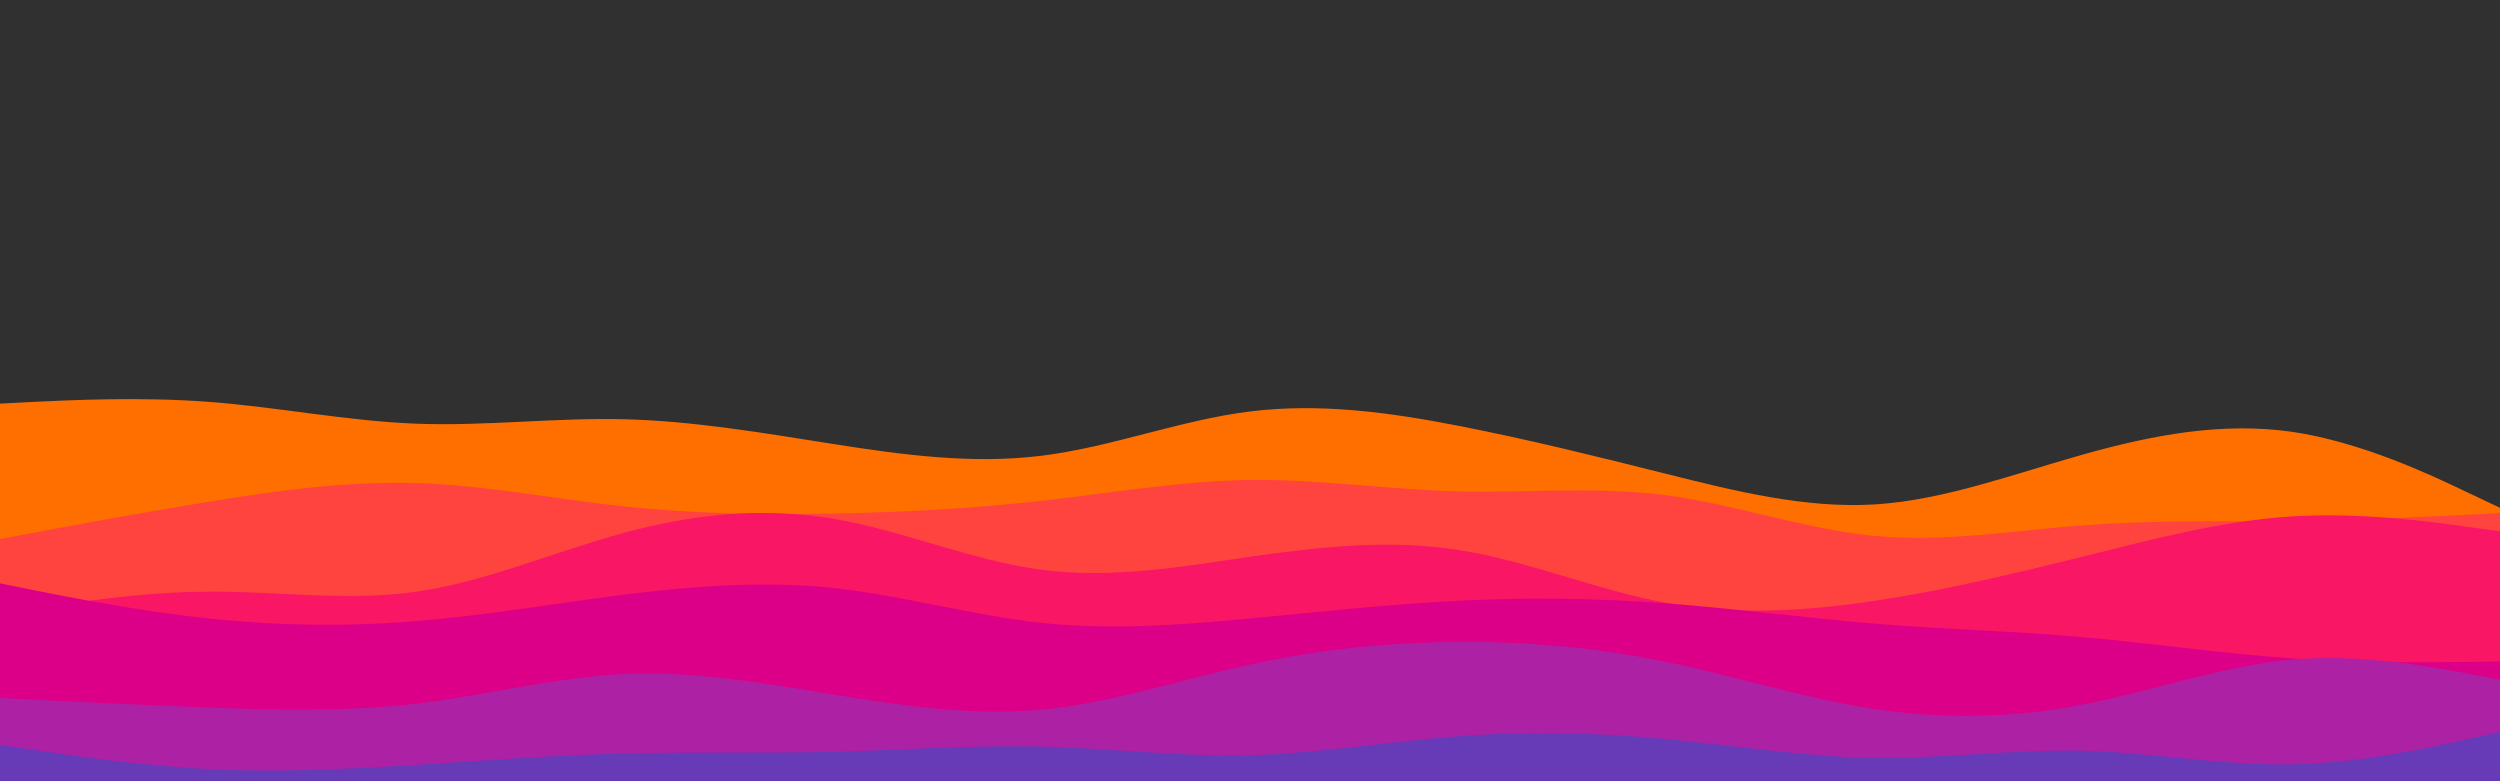 <svg id="visual" viewBox="0 0 960 300" width="960" height="300" xmlns="http://www.w3.org/2000/svg" xmlns:xlink="http://www.w3.org/1999/xlink" version="1.1"><rect x="0" y="0" width="960" height="300" fill="#303030"></rect><path d="M0 155L13.3 154.3C26.7 153.7 53.3 152.3 80 154.3C106.7 156.3 133.3 161.7 160 162.7C186.7 163.7 213.3 160.3 240 161C266.7 161.7 293.3 166.3 320 170.5C346.7 174.7 373.3 178.3 400 175C426.7 171.7 453.3 161.3 480 158C506.7 154.7 533.3 158.3 560 163.5C586.7 168.7 613.3 175.3 640 182C666.7 188.7 693.3 195.3 720 193.7C746.7 192 773.3 182 800 174.5C826.7 167 853.3 162 880 165.8C906.7 169.7 933.3 182.3 946.7 188.7L960 195L960 301L946.7 301C933.3 301 906.7 301 880 301C853.3 301 826.7 301 800 301C773.3 301 746.7 301 720 301C693.3 301 666.7 301 640 301C613.3 301 586.7 301 560 301C533.3 301 506.7 301 480 301C453.3 301 426.7 301 400 301C373.3 301 346.7 301 320 301C293.3 301 266.7 301 240 301C213.3 301 186.7 301 160 301C133.3 301 106.7 301 80 301C53.3 301 26.7 301 13.3 301L0 301Z" fill="#ff6f00"></path><path d="M0 207L13.3 204.5C26.7 202 53.3 197 80 192.7C106.7 188.3 133.3 184.7 160 185.5C186.7 186.3 213.3 191.7 240 194.5C266.7 197.3 293.3 197.7 320 197.2C346.7 196.7 373.3 195.3 400 192.3C426.7 189.3 453.3 184.7 480 184.3C506.7 184 533.3 188 560 188.7C586.7 189.3 613.3 186.7 640 190.2C666.7 193.7 693.3 203.3 720 205.8C746.7 208.3 773.3 203.7 800 201.7C826.7 199.7 853.3 200.3 880 200C906.7 199.7 933.3 198.3 946.7 197.7L960 197L960 301L946.7 301C933.3 301 906.7 301 880 301C853.3 301 826.7 301 800 301C773.3 301 746.7 301 720 301C693.3 301 666.7 301 640 301C613.3 301 586.7 301 560 301C533.3 301 506.7 301 480 301C453.3 301 426.7 301 400 301C373.3 301 346.7 301 320 301C293.3 301 266.7 301 240 301C213.3 301 186.7 301 160 301C133.3 301 106.7 301 80 301C53.3 301 26.7 301 13.3 301L0 301Z" fill="#ff443f"></path><path d="M0 236L13.3 233.8C26.7 231.7 53.3 227.3 80 227.2C106.7 227 133.3 231 160 227.2C186.7 223.3 213.3 211.7 240 204.5C266.7 197.3 293.3 194.7 320 199.2C346.7 203.7 373.3 215.3 400 218.8C426.7 222.3 453.3 217.7 480 213.8C506.7 210 533.3 207 560 211.2C586.7 215.3 613.3 226.7 640 231.5C666.7 236.3 693.3 234.7 720 230.7C746.7 226.7 773.3 220.3 800 213.7C826.7 207 853.3 200 880 198.3C906.7 196.7 933.3 200.3 946.7 202.2L960 204L960 301L946.7 301C933.3 301 906.7 301 880 301C853.3 301 826.7 301 800 301C773.3 301 746.7 301 720 301C693.3 301 666.7 301 640 301C613.3 301 586.7 301 560 301C533.3 301 506.7 301 480 301C453.3 301 426.7 301 400 301C373.3 301 346.7 301 320 301C293.3 301 266.7 301 240 301C213.3 301 186.7 301 160 301C133.3 301 106.7 301 80 301C53.3 301 26.7 301 13.3 301L0 301Z" fill="#f81665"></path><path d="M0 224L13.3 226.7C26.7 229.3 53.3 234.7 80 237.5C106.7 240.3 133.3 240.7 160 238.5C186.7 236.3 213.3 231.7 240 228.3C266.7 225 293.3 223 320 225.8C346.7 228.7 373.3 236.3 400 239.2C426.7 242 453.3 240 480 237.5C506.7 235 533.3 232 560 230.7C586.7 229.3 613.3 229.7 640 231.7C666.7 233.7 693.3 237.3 720 239.5C746.7 241.7 773.3 242.3 800 244.7C826.7 247 853.3 251 880 252.8C906.7 254.7 933.3 254.3 946.7 254.2L960 254L960 301L946.7 301C933.3 301 906.7 301 880 301C853.3 301 826.7 301 800 301C773.3 301 746.7 301 720 301C693.3 301 666.7 301 640 301C613.3 301 586.7 301 560 301C533.3 301 506.7 301 480 301C453.3 301 426.7 301 400 301C373.3 301 346.7 301 320 301C293.3 301 266.7 301 240 301C213.3 301 186.7 301 160 301C133.3 301 106.7 301 80 301C53.3 301 26.7 301 13.3 301L0 301Z" fill="#dc0088"></path><path d="M0 268L13.3 268.7C26.7 269.3 53.3 270.7 80 271.7C106.7 272.7 133.3 273.3 160 270.2C186.7 267 213.3 260 240 258.8C266.7 257.7 293.3 262.3 320 266.7C346.7 271 373.3 275 400 272.5C426.7 270 453.3 261 480 255.2C506.7 249.3 533.3 246.7 560 246.5C586.7 246.3 613.3 248.7 640 254.2C666.7 259.7 693.3 268.3 720 272.3C746.7 276.3 773.3 275.7 800 270.5C826.7 265.3 853.3 255.7 880 253.3C906.7 251 933.3 256 946.7 258.5L960 261L960 301L946.7 301C933.3 301 906.7 301 880 301C853.3 301 826.7 301 800 301C773.3 301 746.7 301 720 301C693.3 301 666.7 301 640 301C613.3 301 586.7 301 560 301C533.3 301 506.7 301 480 301C453.3 301 426.7 301 400 301C373.3 301 346.7 301 320 301C293.3 301 266.7 301 240 301C213.3 301 186.7 301 160 301C133.3 301 106.7 301 80 301C53.3 301 26.7 301 13.3 301L0 301Z" fill="#ad21a5"></path><path d="M0 286L13.3 288C26.7 290 53.3 294 80 295.3C106.7 296.7 133.3 295.3 160 293.7C186.7 292 213.3 290 240 289.3C266.7 288.7 293.3 289.3 320 288.7C346.7 288 373.3 286 400 286.7C426.7 287.3 453.3 290.7 480 290C506.7 289.3 533.3 284.7 560 282.7C586.7 280.7 613.3 281.3 640 283.8C666.7 286.3 693.3 290.7 720 291C746.7 291.3 773.3 287.7 800 288.3C826.7 289 853.3 294 880 293.5C906.7 293 933.3 287 946.7 284L960 281L960 301L946.7 301C933.3 301 906.7 301 880 301C853.3 301 826.7 301 800 301C773.3 301 746.7 301 720 301C693.3 301 666.7 301 640 301C613.3 301 586.7 301 560 301C533.3 301 506.7 301 480 301C453.3 301 426.7 301 400 301C373.3 301 346.7 301 320 301C293.3 301 266.7 301 240 301C213.3 301 186.7 301 160 301C133.3 301 106.7 301 80 301C53.3 301 26.7 301 13.3 301L0 301Z" fill="#673ab7"></path></svg>